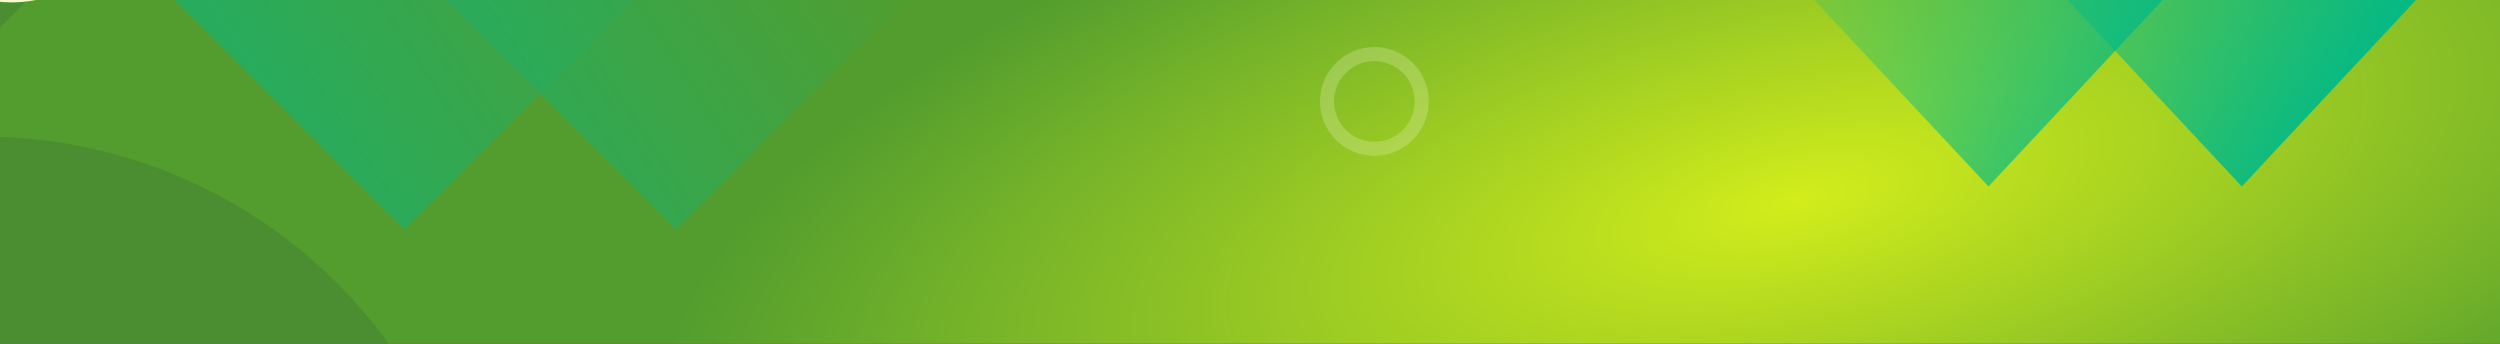 <svg xmlns="http://www.w3.org/2000/svg" xmlns:xlink="http://www.w3.org/1999/xlink" width="1600" height="220" viewBox="0 0 1600 220">
  <rect x="0" y="0" width="1600" height="220" fill="#333333" stroke="none"/>
  <defs>
    <linearGradient id="linear-gradient" x1="0.5" x2="0.5" y2="1" gradientUnits="objectBoundingBox">
      <stop offset="0" stop-color="#0f2771"/>
      <stop offset="1" stop-color="#2c6ae7"/>
    </linearGradient>
    <radialGradient id="radial-gradient" cx="0.717" cy="0.531" r="0.587" gradientTransform="matrix(0.58, -0.815, 0.512, 0.365, 0.029, 0.922)" gradientUnits="objectBoundingBox">
      <stop offset="0" stop-color="#d2ed1b"/>
      <stop offset="1" stop-color="#529d2e"/>
    </radialGradient>
    <clipPath id="clip-path">
      <path id="Recurso_1" data-name="Recurso 1" d="M0,0H1600V220H0Z" fill="url(#linear-gradient)"/>
    </clipPath>
    <clipPath id="clip-path-2">
      <path id="Rectangle_652" data-name="Rectangle 652" d="M1574.8,0H25.2C11.281,0,0,10.187,0,22.754V591.592c0,12.566,11.281,22.753,25.2,22.753H1574.8c13.916,0,25.2-10.187,25.2-22.753V22.754C1600,10.187,1588.719,0,1574.8,0Z" fill="url(#radial-gradient)"/>
    </clipPath>
    <linearGradient id="linear-gradient-2" x1="-0.192" y1="0.448" x2="0.908" y2="0.95" gradientUnits="objectBoundingBox">
      <stop offset="0" stop-color="#00b988"/>
      <stop offset="1" stop-color="#00b988" stop-opacity="0"/>
    </linearGradient>
    <linearGradient id="linear-gradient-3" x1="0.119" y1="0.4" x2="1.219" y2="0.902" xlink:href="#linear-gradient-2"/>
    <linearGradient id="linear-gradient-4" x1="-0.192" y1="0.552" x2="0.908" y2="0.05" xlink:href="#linear-gradient-2"/>
    <linearGradient id="linear-gradient-5" x1="0.119" y1="0.6" x2="1.219" y2="0.098" xlink:href="#linear-gradient-2"/>
  </defs>
  <g id="Grupo_151772" data-name="Grupo 151772" transform="translate(0 -69)">
    <g id="Grupo_49020" data-name="Grupo 49020" transform="translate(0 69)">
      <g id="Group_1153" data-name="Group 1153">
        <g id="Enmascarar_grupo_58" data-name="Enmascarar grupo 58" clip-path="url(#clip-path)">
          <g id="Grupo_151771" data-name="Grupo 151771" transform="translate(-144.333 -267)">
            <path id="Rectangle_652-2" data-name="Rectangle 652" d="M1574.8,0H25.2C11.281,0,0,10.187,0,22.754V591.592c0,12.566,11.281,22.753,25.2,22.753H1574.8c13.916,0,25.2-10.187,25.2-22.753V22.754C1600,10.187,1588.719,0,1574.8,0Z" transform="translate(144.333 70)" fill="url(#radial-gradient)"/>
            <g id="Enmascarar_grupo_56" data-name="Enmascarar grupo 56" transform="translate(144.333 70)" clip-path="url(#clip-path-2)">
              <g id="Grupo_151724" data-name="Grupo 151724" transform="translate(-330.83 -361.978)" opacity="0.53" style="mix-blend-mode: multiply;isolation: isolate">
                <rect id="Rectángulo_42659" data-name="Rectángulo 42659" width="533.085" height="347.596" transform="translate(38.996 376.948) rotate(-45)" fill="#071452" opacity="0.2" style="mix-blend-mode: overlay;isolation: isolate"/>
                <rect id="Rectángulo_42660" data-name="Rectángulo 42660" width="252.774" height="554.307" transform="matrix(0.707, -0.707, 0.707, 0.707, 371.457, 313.951)" fill="url(#linear-gradient-2)"/>
                <rect id="Rectángulo_42661" data-name="Rectángulo 42661" width="252.774" height="554.307" transform="matrix(0.707, -0.707, 0.707, 0.707, 197.901, 313.952)" fill="url(#linear-gradient-3)"/>
                <circle id="Elipse_4728" data-name="Elipse 4728" cx="320.193" cy="320.193" r="320.193" transform="translate(0 646.441)" fill="#071452" opacity="0.2" style="mix-blend-mode: overlay;isolation: isolate"/>
              </g>
              <g id="Grupo_151725" data-name="Grupo 151725" transform="translate(1086.869 -389.574)" style="mix-blend-mode: multiply;isolation: isolate">
                <path id="Trazado_212548" data-name="Trazado 212548" d="M11.449,336.146l515.526,17.559L515.526,17.559,0,0Z" transform="translate(632.852 622.735) rotate(-135)" fill="#071452" opacity="0.2" style="mix-blend-mode: overlay;isolation: isolate"/>
                <path id="Trazado_212549" data-name="Trazado 212549" d="M18.258,536.05l244.447,8.326L244.447,8.326,0,0Z" transform="matrix(-0.707, -0.707, 0.707, -0.707, 185.766, 705.915)" fill="url(#linear-gradient-4)"/>
                <path id="Trazado_212550" data-name="Trazado 212550" d="M18.258,536.05l244.448,8.326L244.448,8.326,0,0Z" transform="matrix(-0.707, -0.707, 0.707, -0.707, 347.888, 705.917)" fill="url(#linear-gradient-5)"/>
              </g>
              <g id="Grupo_151726" data-name="Grupo 151726" transform="translate(1773.676 347.065) rotate(90)" opacity="0.53" style="mix-blend-mode: multiply;isolation: isolate">
                <path id="Trazado_212551" data-name="Trazado 212551" d="M6.932,203.51l312.11,10.631-6.932-203.51L0,0Z" transform="translate(383.141 377.016) rotate(-135)" fill="#071452" opacity="0.2" style="mix-blend-mode: overlay;isolation: isolate"/>
                <path id="Trazado_212552" data-name="Trazado 212552" d="M11.054,324.535l147.993,5.041L147.993,5.041,0,0Z" transform="matrix(-0.707, -0.707, 0.707, -0.707, 112.466, 427.375)" fill="url(#linear-gradient-4)"/>
                <path id="Trazado_212553" data-name="Trazado 212553" d="M11.054,324.535l147.993,5.041L147.993,5.041,0,0Z" transform="matrix(-0.707, -0.707, 0.707, -0.707, 210.618, 427.376)" fill="url(#linear-gradient-5)"/>
              </g>
              <g id="Grupo_151740" data-name="Grupo 151740" transform="translate(-63.955 -232.728)">
                <g id="Grupo_151727" data-name="Grupo 151727" transform="translate(1538.68 574.428)">
                  <line id="Línea_168" data-name="Línea 168" x2="65.157" transform="translate(0 195.472)" fill="none" stroke="#f6fbd1" stroke-miterlimit="10" stroke-width="1.872"/>
                  <line id="Línea_169" data-name="Línea 169" x2="65.157" transform="translate(16.29 179.183)" fill="none" stroke="#f6fbd1" stroke-miterlimit="10" stroke-width="1.872"/>
                  <line id="Línea_170" data-name="Línea 170" x2="65.159" transform="translate(32.578 162.893)" fill="none" stroke="#f6fbd1" stroke-miterlimit="10" stroke-width="1.872"/>
                  <line id="Línea_171" data-name="Línea 171" x2="65.157" transform="translate(48.867 146.604)" fill="none" stroke="#f6fbd1" stroke-miterlimit="10" stroke-width="1.872"/>
                  <line id="Línea_172" data-name="Línea 172" x2="65.157" transform="translate(65.157 130.315)" fill="none" stroke="#f6fbd1" stroke-miterlimit="10" stroke-width="1.872"/>
                  <line id="Línea_173" data-name="Línea 173" x2="65.157" transform="translate(81.448 114.026)" fill="none" stroke="#f6fbd1" stroke-miterlimit="10" stroke-width="1.872"/>
                  <line id="Línea_174" data-name="Línea 174" x2="65.156" transform="translate(97.737 97.736)" fill="none" stroke="#f6fbd1" stroke-miterlimit="10" stroke-width="1.872"/>
                  <line id="Línea_175" data-name="Línea 175" x2="65.156" transform="translate(114.026 81.446)" fill="none" stroke="#f6fbd1" stroke-miterlimit="10" stroke-width="1.872"/>
                  <line id="Línea_176" data-name="Línea 176" x2="65.159" transform="translate(130.314 65.157)" fill="none" stroke="#f6fbd1" stroke-miterlimit="10" stroke-width="1.872"/>
                  <line id="Línea_177" data-name="Línea 177" x2="65.156" transform="translate(146.605 48.868)" fill="none" stroke="#f6fbd1" stroke-miterlimit="10" stroke-width="1.872"/>
                  <line id="Línea_178" data-name="Línea 178" x2="65.159" transform="translate(162.892 32.578)" fill="none" stroke="#f6fbd1" stroke-miterlimit="10" stroke-width="1.872"/>
                  <line id="Línea_179" data-name="Línea 179" x2="65.159" transform="translate(179.183 16.29)" fill="none" stroke="#f6fbd1" stroke-miterlimit="10" stroke-width="1.872"/>
                  <line id="Línea_180" data-name="Línea 180" x2="65.156" transform="translate(195.473)" fill="none" stroke="#f6fbd1" stroke-miterlimit="10" stroke-width="1.872"/>
                </g>
                <circle id="Elipse_4729" data-name="Elipse 4729" cx="71.515" cy="71.515" r="71.515" transform="translate(0 283.733)" fill="none" stroke="#f6fbd1" stroke-miterlimit="10" stroke-width="9"/>
                <circle id="Elipse_4730" data-name="Elipse 4730" cx="30.303" cy="30.303" r="30.303" transform="translate(913.248 464.339)" fill="none" stroke="#f6fbd1" stroke-miterlimit="10" stroke-width="9" opacity="0.25"/>
                <circle id="Elipse_4731" data-name="Elipse 4731" cx="18.788" cy="18.788" r="18.788" transform="translate(785.975 739.491)" fill="none" stroke="#f6fbd1" stroke-miterlimit="10" stroke-width="9"/>
                <g id="Grupo_151739" data-name="Grupo 151739" transform="translate(22.53 0)">
                  <g id="Grupo_151728" data-name="Grupo 151728" transform="translate(0)">
                    <path id="Trazado_212554" data-name="Trazado 212554" d="M121.1-134.677a2.682,2.682,0,0,0,3.793,0,2.681,2.681,0,0,0,0-3.794,2.684,2.684,0,0,0-3.793,0A2.683,2.683,0,0,0,121.1-134.677Z" transform="translate(25.088 139.255)" fill="#f6fbd1"/>
                    <path id="Trazado_212555" data-name="Trazado 212555" d="M109.1-122.682a2.683,2.683,0,0,0,3.794,0,2.682,2.682,0,0,0,0-3.793,2.683,2.683,0,0,0-3.794,0A2.684,2.684,0,0,0,109.1-122.682Z" transform="translate(22.543 141.8)" fill="#f6fbd1"/>
                    <path id="Trazado_212556" data-name="Trazado 212556" d="M97.105-110.686a2.682,2.682,0,0,0,3.794,0,2.684,2.684,0,0,0,0-3.793,2.682,2.682,0,0,0-3.793,0A2.683,2.683,0,0,0,97.105-110.686Z" transform="translate(19.999 144.344)" fill="#f6fbd1"/>
                    <path id="Trazado_212557" data-name="Trazado 212557" d="M85.11-98.691a2.68,2.68,0,0,0,3.793,0,2.682,2.682,0,0,0,0-3.794,2.683,2.683,0,0,0-3.793,0A2.683,2.683,0,0,0,85.11-98.691Z" transform="translate(17.454 146.889)" fill="#f6fbd1"/>
                    <path id="Trazado_212558" data-name="Trazado 212558" d="M73.115-86.7a2.682,2.682,0,0,0,3.794,0,2.686,2.686,0,0,0,0-3.794,2.683,2.683,0,0,0-3.794,0A2.683,2.683,0,0,0,73.115-86.7Z" transform="translate(14.91 149.433)" fill="#f6fbd1"/>
                    <path id="Trazado_212559" data-name="Trazado 212559" d="M61.121-74.7a2.68,2.68,0,0,0,3.793,0,2.682,2.682,0,0,0,0-3.792,2.68,2.68,0,0,0-3.793,0A2.678,2.678,0,0,0,61.121-74.7Z" transform="translate(12.365 151.978)" fill="#f6fbd1"/>
                    <path id="Trazado_212560" data-name="Trazado 212560" d="M49.124-62.7a2.683,2.683,0,0,0,3.793,0,2.682,2.682,0,0,0,0-3.793,2.681,2.681,0,0,0-3.793,0A2.681,2.681,0,0,0,49.124-62.7Z" transform="translate(9.821 154.522)" fill="#f6fbd1"/>
                    <path id="Trazado_212561" data-name="Trazado 212561" d="M37.13-50.709a2.685,2.685,0,0,0,3.794,0,2.686,2.686,0,0,0,0-3.794,2.683,2.683,0,0,0-3.794,0A2.681,2.681,0,0,0,37.13-50.709Z" transform="translate(7.276 157.066)" fill="#f6fbd1"/>
                    <path id="Trazado_212562" data-name="Trazado 212562" d="M25.133-38.713a2.687,2.687,0,0,0,3.794,0,2.685,2.685,0,0,0,0-3.8,2.685,2.685,0,0,0-3.794,0A2.683,2.683,0,0,0,25.133-38.713Z" transform="translate(4.732 159.611)" fill="#f6fbd1"/>
                    <path id="Trazado_212563" data-name="Trazado 212563" d="M13.138-26.718a2.685,2.685,0,0,0,3.794,0,2.682,2.682,0,0,0,0-3.793,2.684,2.684,0,0,0-3.792,0A2.685,2.685,0,0,0,13.138-26.718Z" transform="translate(2.188 162.156)" fill="#f6fbd1"/>
                    <path id="Trazado_212564" data-name="Trazado 212564" d="M1.142-14.723a2.686,2.686,0,0,0,3.794,0,2.685,2.685,0,0,0,0-3.794,2.685,2.685,0,0,0-3.794,0A2.683,2.683,0,0,0,1.142-14.723Z" transform="translate(-0.357 164.7)" fill="#f6fbd1"/>
                  </g>
                  <g id="Grupo_151729" data-name="Grupo 151729" transform="translate(14.541 14.54)">
                    <path id="Trazado_212565" data-name="Trazado 212565" d="M133.094-122.681a2.683,2.683,0,0,0,3.792,0,2.682,2.682,0,0,0,0-3.794,2.682,2.682,0,0,0-3.792,0A2.68,2.68,0,0,0,133.094-122.681Z" transform="translate(13.092 127.26)" fill="#f6fbd1"/>
                    <path id="Trazado_212566" data-name="Trazado 212566" d="M121.1-110.686a2.683,2.683,0,0,0,3.794,0,2.682,2.682,0,0,0,0-3.794,2.685,2.685,0,0,0-3.794,0A2.685,2.685,0,0,0,121.1-110.686Z" transform="translate(10.547 129.804)" fill="#f6fbd1"/>
                    <path id="Trazado_212567" data-name="Trazado 212567" d="M109.1-98.689a2.684,2.684,0,0,0,3.8,0,2.685,2.685,0,0,0,0-3.794,2.683,2.683,0,0,0-3.793,0A2.686,2.686,0,0,0,109.1-98.689Z" transform="translate(8.003 132.348)" fill="#f6fbd1"/>
                    <path id="Trazado_212568" data-name="Trazado 212568" d="M97.107-86.695a2.681,2.681,0,0,0,3.793,0,2.683,2.683,0,0,0,0-3.794,2.682,2.682,0,0,0-3.793,0A2.682,2.682,0,0,0,97.107-86.695Z" transform="translate(5.458 134.893)" fill="#f6fbd1"/>
                    <path id="Trazado_212569" data-name="Trazado 212569" d="M85.111-74.7a2.681,2.681,0,0,0,3.794,0,2.683,2.683,0,0,0,0-3.792,2.681,2.681,0,0,0-3.794,0A2.681,2.681,0,0,0,85.111-74.7Z" transform="translate(2.914 137.437)" fill="#f6fbd1"/>
                    <path id="Trazado_212570" data-name="Trazado 212570" d="M73.115-62.7a2.685,2.685,0,0,0,3.794,0,2.683,2.683,0,0,0,0-3.793,2.681,2.681,0,0,0-3.794,0A2.682,2.682,0,0,0,73.115-62.7Z" transform="translate(0.369 139.982)" fill="#f6fbd1"/>
                    <path id="Trazado_212571" data-name="Trazado 212571" d="M61.12-50.709a2.684,2.684,0,0,0,3.793,0,2.685,2.685,0,0,0,0-3.794,2.682,2.682,0,0,0-3.793,0A2.682,2.682,0,0,0,61.12-50.709Z" transform="translate(-2.175 142.527)" fill="#f6fbd1"/>
                    <path id="Trazado_212572" data-name="Trazado 212572" d="M49.126-38.713a2.686,2.686,0,0,0,3.794,0,2.686,2.686,0,0,0,0-3.794,2.683,2.683,0,0,0-3.794,0A2.681,2.681,0,0,0,49.126-38.713Z" transform="translate(-4.72 145.071)" fill="#f6fbd1"/>
                    <path id="Trazado_212573" data-name="Trazado 212573" d="M37.13-26.718a2.686,2.686,0,0,0,3.794,0,2.685,2.685,0,0,0,0-3.794,2.683,2.683,0,0,0-3.794,0A2.681,2.681,0,0,0,37.13-26.718Z" transform="translate(-7.264 147.615)" fill="#f6fbd1"/>
                    <path id="Trazado_212574" data-name="Trazado 212574" d="M25.135-14.723a2.685,2.685,0,0,0,3.794,0,2.684,2.684,0,0,0,0-3.793,2.683,2.683,0,0,0-3.793,0A2.681,2.681,0,0,0,25.135-14.723Z" transform="translate(-9.809 150.16)" fill="#f6fbd1"/>
                    <path id="Trazado_212575" data-name="Trazado 212575" d="M13.138-2.727a2.686,2.686,0,0,0,3.794,0,2.685,2.685,0,0,0,0-3.794,2.683,2.683,0,0,0-3.794,0A2.683,2.683,0,0,0,13.138-2.727Z" transform="translate(-12.353 152.704)" fill="#f6fbd1"/>
                  </g>
                  <g id="Grupo_151730" data-name="Grupo 151730" transform="translate(29.08 29.08)">
                    <path id="Trazado_212576" data-name="Trazado 212576" d="M145.087-110.687a2.682,2.682,0,0,0,3.794,0,2.683,2.683,0,0,0,0-3.794,2.685,2.685,0,0,0-3.794,0A2.682,2.682,0,0,0,145.087-110.687Z" transform="translate(1.097 115.265)" fill="#f6fbd1"/>
                    <path id="Trazado_212577" data-name="Trazado 212577" d="M133.093-98.692a2.679,2.679,0,0,0,3.793,0,2.681,2.681,0,0,0,0-3.794,2.683,2.683,0,0,0-3.793,0A2.681,2.681,0,0,0,133.093-98.692Z" transform="translate(-1.448 117.809)" fill="#f6fbd1"/>
                    <path id="Trazado_212578" data-name="Trazado 212578" d="M121.1-86.7a2.682,2.682,0,0,0,3.8,0,2.68,2.68,0,0,0,0-3.794,2.683,2.683,0,0,0-3.793,0A2.685,2.685,0,0,0,121.1-86.7Z" transform="translate(-3.992 120.353)" fill="#f6fbd1"/>
                    <path id="Trazado_212579" data-name="Trazado 212579" d="M109.1-74.7a2.68,2.68,0,0,0,3.794,0,2.68,2.68,0,0,0,0-3.793,2.681,2.681,0,0,0-3.793,0A2.683,2.683,0,0,0,109.1-74.7Z" transform="translate(-6.537 122.898)" fill="#f6fbd1"/>
                    <path id="Trazado_212580" data-name="Trazado 212580" d="M97.106-62.7a2.682,2.682,0,0,0,3.794,0,2.682,2.682,0,0,0,0-3.794,2.684,2.684,0,0,0-3.793,0A2.683,2.683,0,0,0,97.106-62.7Z" transform="translate(-9.081 125.442)" fill="#f6fbd1"/>
                    <path id="Trazado_212581" data-name="Trazado 212581" d="M85.11-50.709a2.683,2.683,0,0,0,3.794,0,2.682,2.682,0,0,0,0-3.794,2.683,2.683,0,0,0-3.793,0A2.685,2.685,0,0,0,85.11-50.709Z" transform="translate(-11.626 127.987)" fill="#f6fbd1"/>
                    <path id="Trazado_212582" data-name="Trazado 212582" d="M73.114-38.714a2.685,2.685,0,0,0,3.794,0,2.682,2.682,0,0,0,0-3.794,2.683,2.683,0,0,0-3.793,0A2.684,2.684,0,0,0,73.114-38.714Z" transform="translate(-14.17 130.532)" fill="#f6fbd1"/>
                    <path id="Trazado_212583" data-name="Trazado 212583" d="M61.12-26.719a2.682,2.682,0,0,0,3.793,0,2.685,2.685,0,0,0,0-3.8,2.685,2.685,0,0,0-3.793,0A2.683,2.683,0,0,0,61.12-26.719Z" transform="translate(-16.714 133.076)" fill="#f6fbd1"/>
                    <path id="Trazado_212584" data-name="Trazado 212584" d="M49.124-14.723a2.685,2.685,0,0,0,3.794,0,2.685,2.685,0,0,0,0-3.8,2.686,2.686,0,0,0-3.794,0A2.683,2.683,0,0,0,49.124-14.723Z" transform="translate(-19.259 135.62)" fill="#f6fbd1"/>
                    <path id="Trazado_212585" data-name="Trazado 212585" d="M37.128-2.728a2.685,2.685,0,0,0,3.8,0,2.685,2.685,0,0,0,0-3.794,2.684,2.684,0,0,0-3.793,0A2.682,2.682,0,0,0,37.128-2.728Z" transform="translate(-21.804 138.165)" fill="#f6fbd1"/>
                    <path id="Trazado_212586" data-name="Trazado 212586" d="M25.133,9.267a2.682,2.682,0,1,0,0-3.793A2.68,2.68,0,0,0,25.133,9.267Z" transform="translate(-24.348 140.709)" fill="#f6fbd1"/>
                  </g>
                  <g id="Grupo_151731" data-name="Grupo 151731" transform="translate(43.62 43.619)">
                    <path id="Trazado_212587" data-name="Trazado 212587" d="M157.084-98.691a2.681,2.681,0,0,0,3.794,0,2.686,2.686,0,0,0,0-3.794,2.685,2.685,0,0,0-3.794,0A2.681,2.681,0,0,0,157.084-98.691Z" transform="translate(-10.898 103.27)" fill="#f6fbd1"/>
                    <path id="Trazado_212588" data-name="Trazado 212588" d="M145.089-86.7a2.68,2.68,0,0,0,3.793,0,2.682,2.682,0,0,0,0-3.793,2.681,2.681,0,0,0-3.793,0A2.68,2.68,0,0,0,145.089-86.7Z" transform="translate(-13.443 105.814)" fill="#f6fbd1"/>
                    <path id="Trazado_212589" data-name="Trazado 212589" d="M133.093-74.7a2.68,2.68,0,0,0,3.793,0,2.678,2.678,0,0,0,0-3.792,2.678,2.678,0,0,0-3.792,0A2.68,2.68,0,0,0,133.093-74.7Z" transform="translate(-15.987 108.359)" fill="#f6fbd1"/>
                    <path id="Trazado_212590" data-name="Trazado 212590" d="M121.1-62.7a2.682,2.682,0,0,0,3.793,0,2.679,2.679,0,0,0,0-3.793,2.68,2.68,0,0,0-3.793,0A2.681,2.681,0,0,0,121.1-62.7Z" transform="translate(-18.532 110.903)" fill="#f6fbd1"/>
                    <path id="Trazado_212591" data-name="Trazado 212591" d="M109.1-50.709a2.683,2.683,0,0,0,3.793,0,2.683,2.683,0,0,0,0-3.794,2.682,2.682,0,0,0-3.793,0A2.681,2.681,0,0,0,109.1-50.709Z" transform="translate(-21.076 113.448)" fill="#f6fbd1"/>
                    <path id="Trazado_212592" data-name="Trazado 212592" d="M97.107-38.713a2.684,2.684,0,0,0,3.793,0,2.683,2.683,0,0,0,0-3.794,2.682,2.682,0,0,0-3.793,0A2.682,2.682,0,0,0,97.107-38.713Z" transform="translate(-23.621 115.992)" fill="#f6fbd1"/>
                    <path id="Trazado_212593" data-name="Trazado 212593" d="M85.11-26.718a2.684,2.684,0,0,0,3.793,0,2.681,2.681,0,0,0,0-3.793,2.682,2.682,0,0,0-3.793,0A2.683,2.683,0,0,0,85.11-26.718Z" transform="translate(-26.165 118.537)" fill="#f6fbd1"/>
                    <path id="Trazado_212594" data-name="Trazado 212594" d="M73.115-14.723a2.685,2.685,0,0,0,3.794,0,2.686,2.686,0,0,0,0-3.794,2.685,2.685,0,0,0-3.794,0A2.683,2.683,0,0,0,73.115-14.723Z" transform="translate(-28.71 121.081)" fill="#f6fbd1"/>
                    <path id="Trazado_212595" data-name="Trazado 212595" d="M61.12-2.727a2.684,2.684,0,0,0,3.793,0,2.685,2.685,0,0,0,0-3.8,2.682,2.682,0,0,0-3.793,0A2.683,2.683,0,0,0,61.12-2.727Z" transform="translate(-31.254 123.625)" fill="#f6fbd1"/>
                    <path id="Trazado_212596" data-name="Trazado 212596" d="M49.124,9.268a2.683,2.683,0,1,0,0-3.794A2.682,2.682,0,0,0,49.124,9.268Z" transform="translate(-33.799 126.17)" fill="#f6fbd1"/>
                    <path id="Trazado_212597" data-name="Trazado 212597" d="M37.13,21.263a2.682,2.682,0,1,0,0-3.793A2.681,2.681,0,0,0,37.13,21.263Z" transform="translate(-36.343 128.714)" fill="#f6fbd1"/>
                  </g>
                  <g id="Grupo_151732" data-name="Grupo 151732" transform="translate(58.16 58.159)">
                    <path id="Trazado_212598" data-name="Trazado 212598" d="M169.078-86.7a2.681,2.681,0,0,0,3.794,0,2.684,2.684,0,0,0,0-3.793,2.683,2.683,0,0,0-3.794,0A2.682,2.682,0,0,0,169.078-86.7Z" transform="translate(-22.894 91.274)" fill="#f6fbd1"/>
                    <path id="Trazado_212599" data-name="Trazado 212599" d="M157.084-74.7a2.681,2.681,0,0,0,3.794,0,2.683,2.683,0,0,0,0-3.792,2.681,2.681,0,0,0-3.794,0A2.678,2.678,0,0,0,157.084-74.7Z" transform="translate(-25.439 93.818)" fill="#f6fbd1"/>
                    <path id="Trazado_212600" data-name="Trazado 212600" d="M145.087-62.7a2.683,2.683,0,0,0,3.794,0,2.682,2.682,0,0,0,0-3.793,2.682,2.682,0,0,0-3.793,0A2.682,2.682,0,0,0,145.087-62.7Z" transform="translate(-27.983 96.363)" fill="#f6fbd1"/>
                    <path id="Trazado_212601" data-name="Trazado 212601" d="M133.093-50.709a2.682,2.682,0,0,0,3.793,0,2.681,2.681,0,0,0,0-3.793,2.681,2.681,0,0,0-3.793,0A2.68,2.68,0,0,0,133.093-50.709Z" transform="translate(-30.528 98.908)" fill="#f6fbd1"/>
                    <path id="Trazado_212602" data-name="Trazado 212602" d="M121.1-38.714a2.685,2.685,0,0,0,3.794,0,2.681,2.681,0,0,0,0-3.794,2.686,2.686,0,0,0-3.794,0A2.685,2.685,0,0,0,121.1-38.714Z" transform="translate(-33.072 101.452)" fill="#f6fbd1"/>
                    <path id="Trazado_212603" data-name="Trazado 212603" d="M109.1-26.718a2.686,2.686,0,0,0,3.794,0,2.682,2.682,0,0,0,0-3.794,2.685,2.685,0,0,0-3.794,0A2.686,2.686,0,0,0,109.1-26.718Z" transform="translate(-35.617 103.996)" fill="#f6fbd1"/>
                    <path id="Trazado_212604" data-name="Trazado 212604" d="M97.106-14.723a2.684,2.684,0,0,0,3.793,0,2.684,2.684,0,0,0,0-3.793,2.683,2.683,0,0,0-3.794,0A2.683,2.683,0,0,0,97.106-14.723Z" transform="translate(-38.161 106.541)" fill="#f6fbd1"/>
                    <path id="Trazado_212605" data-name="Trazado 212605" d="M85.11-2.728a2.683,2.683,0,0,0,3.794,0,2.683,2.683,0,0,0,0-3.794,2.686,2.686,0,0,0-3.794,0A2.685,2.685,0,0,0,85.11-2.728Z" transform="translate(-40.706 109.085)" fill="#f6fbd1"/>
                    <path id="Trazado_212606" data-name="Trazado 212606" d="M73.114,9.268a2.683,2.683,0,1,0,0-3.794A2.682,2.682,0,0,0,73.114,9.268Z" transform="translate(-43.25 111.63)" fill="#f6fbd1"/>
                    <path id="Trazado_212607" data-name="Trazado 212607" d="M61.121,21.263a2.682,2.682,0,1,0,0-3.793A2.679,2.679,0,0,0,61.121,21.263Z" transform="translate(-45.795 114.174)" fill="#f6fbd1"/>
                    <path id="Trazado_212608" data-name="Trazado 212608" d="M49.124,33.259a2.683,2.683,0,1,0,0-3.794A2.683,2.683,0,0,0,49.124,33.259Z" transform="translate(-48.339 116.719)" fill="#f6fbd1"/>
                  </g>
                  <g id="Grupo_151733" data-name="Grupo 151733" transform="translate(72.7 72.699)">
                    <circle id="Elipse_4732" data-name="Elipse 4732" cx="2.682" cy="2.682" r="2.682" transform="translate(145.399)" fill="#f6fbd1"/>
                    <path id="Trazado_212609" data-name="Trazado 212609" d="M169.078-62.7a2.683,2.683,0,0,0,3.794,0,2.684,2.684,0,0,0,0-3.793,2.683,2.683,0,0,0-3.794,0A2.682,2.682,0,0,0,169.078-62.7Z" transform="translate(-37.434 81.823)" fill="#f6fbd1"/>
                    <path id="Trazado_212610" data-name="Trazado 212610" d="M157.082-50.709a2.686,2.686,0,0,0,3.8,0,2.686,2.686,0,0,0,0-3.794,2.683,2.683,0,0,0-3.794,0A2.682,2.682,0,0,0,157.082-50.709Z" transform="translate(-39.979 84.368)" fill="#f6fbd1"/>
                    <path id="Trazado_212611" data-name="Trazado 212611" d="M145.087-38.713a2.686,2.686,0,0,0,3.794,0,2.685,2.685,0,0,0,0-3.794,2.683,2.683,0,0,0-3.794,0A2.683,2.683,0,0,0,145.087-38.713Z" transform="translate(-42.523 86.912)" fill="#f6fbd1"/>
                    <path id="Trazado_212612" data-name="Trazado 212612" d="M133.094-26.719a2.681,2.681,0,0,0,3.792,0,2.681,2.681,0,0,0,0-3.794,2.683,2.683,0,0,0-3.792,0A2.68,2.68,0,0,0,133.094-26.719Z" transform="translate(-45.067 89.457)" fill="#f6fbd1"/>
                    <path id="Trazado_212613" data-name="Trazado 212613" d="M121.1-14.723a2.684,2.684,0,0,0,3.793,0,2.68,2.68,0,0,0,0-3.794,2.683,2.683,0,0,0-3.793,0A2.683,2.683,0,0,0,121.1-14.723Z" transform="translate(-47.612 92.001)" fill="#f6fbd1"/>
                    <path id="Trazado_212614" data-name="Trazado 212614" d="M109.1-2.728a2.683,2.683,0,0,0,3.793,0,2.682,2.682,0,0,0,0-3.794,2.682,2.682,0,0,0-3.793,0A2.684,2.684,0,0,0,109.1-2.728Z" transform="translate(-50.156 94.546)" fill="#f6fbd1"/>
                    <path id="Trazado_212615" data-name="Trazado 212615" d="M97.107,9.267a2.682,2.682,0,1,0,0-3.793A2.679,2.679,0,0,0,97.107,9.267Z" transform="translate(-52.701 97.09)" fill="#f6fbd1"/>
                    <path id="Trazado_212616" data-name="Trazado 212616" d="M85.11,21.263a2.682,2.682,0,1,0,0-3.793A2.681,2.681,0,0,0,85.11,21.263Z" transform="translate(-55.245 99.635)" fill="#f6fbd1"/>
                    <path id="Trazado_212617" data-name="Trazado 212617" d="M73.114,33.259a2.683,2.683,0,1,0,0-3.794A2.684,2.684,0,0,0,73.114,33.259Z" transform="translate(-57.79 102.179)" fill="#f6fbd1"/>
                    <path id="Trazado_212618" data-name="Trazado 212618" d="M61.121,45.254a2.682,2.682,0,1,0,0-3.793A2.682,2.682,0,0,0,61.121,45.254Z" transform="translate(-60.334 104.723)" fill="#f6fbd1"/>
                  </g>
                  <g id="Grupo_151734" data-name="Grupo 151734" transform="translate(87.24 87.24)">
                    <path id="Trazado_212619" data-name="Trazado 212619" d="M193.069-62.7a2.683,2.683,0,0,0,3.794,0,2.684,2.684,0,0,0,0-3.793,2.682,2.682,0,0,0-3.794,0A2.683,2.683,0,0,0,193.069-62.7Z" transform="translate(-46.885 67.282)" fill="#f6fbd1"/>
                    <path id="Trazado_212620" data-name="Trazado 212620" d="M181.074-50.709a2.683,2.683,0,0,0,3.794,0,2.684,2.684,0,0,0,0-3.793,2.682,2.682,0,0,0-3.794,0A2.682,2.682,0,0,0,181.074-50.709Z" transform="translate(-49.43 69.827)" fill="#f6fbd1"/>
                    <path id="Trazado_212621" data-name="Trazado 212621" d="M169.078-38.713a2.685,2.685,0,0,0,3.794,0,2.683,2.683,0,0,0,0-3.794,2.682,2.682,0,0,0-3.793,0A2.683,2.683,0,0,0,169.078-38.713Z" transform="translate(-51.974 72.371)" fill="#f6fbd1"/>
                    <path id="Trazado_212622" data-name="Trazado 212622" d="M157.084-26.718a2.683,2.683,0,0,0,3.794,0,2.683,2.683,0,0,0,0-3.793,2.683,2.683,0,0,0-3.794,0A2.68,2.68,0,0,0,157.084-26.718Z" transform="translate(-54.519 74.916)" fill="#f6fbd1"/>
                    <path id="Trazado_212623" data-name="Trazado 212623" d="M145.09-14.723a2.683,2.683,0,0,0,3.793,0,2.683,2.683,0,0,0,0-3.794,2.683,2.683,0,0,0-3.793,0A2.679,2.679,0,0,0,145.09-14.723Z" transform="translate(-57.063 77.46)" fill="#f6fbd1"/>
                    <circle id="Elipse_4733" data-name="Elipse 4733" cx="2.682" cy="2.682" r="2.682" transform="translate(72.7 72.699)" fill="#f6fbd1"/>
                    <path id="Trazado_212624" data-name="Trazado 212624" d="M121.1,9.268a2.682,2.682,0,1,0,0-3.793A2.681,2.681,0,0,0,121.1,9.268Z" transform="translate(-62.152 82.549)" fill="#f6fbd1"/>
                    <path id="Trazado_212625" data-name="Trazado 212625" d="M109.1,21.263a2.682,2.682,0,1,0,0-3.793A2.68,2.68,0,0,0,109.1,21.263Z" transform="translate(-64.697 85.094)" fill="#f6fbd1"/>
                    <path id="Trazado_212626" data-name="Trazado 212626" d="M97.106,33.259a2.683,2.683,0,1,0,0-3.793A2.682,2.682,0,0,0,97.106,33.259Z" transform="translate(-67.241 87.638)" fill="#f6fbd1"/>
                    <path id="Trazado_212627" data-name="Trazado 212627" d="M85.11,45.255a2.683,2.683,0,1,0,0-3.794A2.684,2.684,0,0,0,85.11,45.255Z" transform="translate(-69.786 90.183)" fill="#f6fbd1"/>
                    <circle id="Elipse_4734" data-name="Elipse 4734" cx="2.682" cy="2.682" r="2.682" transform="translate(0 145.399)" fill="#f6fbd1"/>
                  </g>
                  <g id="Grupo_151735" data-name="Grupo 151735" transform="translate(101.78 101.779)">
                    <path id="Trazado_212628" data-name="Trazado 212628" d="M205.064-50.709a2.683,2.683,0,0,0,3.793,0,2.683,2.683,0,0,0,0-3.793,2.682,2.682,0,0,0-3.794,0A2.683,2.683,0,0,0,205.064-50.709Z" transform="translate(-58.881 55.287)" fill="#f6fbd1"/>
                    <path id="Trazado_212629" data-name="Trazado 212629" d="M193.069-38.713a2.684,2.684,0,0,0,3.793,0,2.683,2.683,0,0,0,0-3.793,2.683,2.683,0,0,0-3.794,0A2.685,2.685,0,0,0,193.069-38.713Z" transform="translate(-61.425 57.832)" fill="#f6fbd1"/>
                    <path id="Trazado_212630" data-name="Trazado 212630" d="M181.073-26.718a2.683,2.683,0,0,0,3.794,0,2.684,2.684,0,0,0,0-3.793,2.685,2.685,0,0,0-3.794,0A2.683,2.683,0,0,0,181.073-26.718Z" transform="translate(-63.97 60.376)" fill="#f6fbd1"/>
                    <path id="Trazado_212631" data-name="Trazado 212631" d="M169.078-14.723a2.683,2.683,0,0,0,3.793,0,2.683,2.683,0,0,0,0-3.793,2.683,2.683,0,0,0-3.794,0A2.682,2.682,0,0,0,169.078-14.723Z" transform="translate(-66.514 62.921)" fill="#f6fbd1"/>
                    <path id="Trazado_212632" data-name="Trazado 212632" d="M157.085-2.728a2.681,2.681,0,0,0,3.793,0,2.683,2.683,0,0,0,0-3.793,2.683,2.683,0,0,0-3.793,0A2.679,2.679,0,0,0,157.085-2.728Z" transform="translate(-69.059 65.465)" fill="#f6fbd1"/>
                    <path id="Trazado_212633" data-name="Trazado 212633" d="M145.089,9.268a2.682,2.682,0,1,0,0-3.794A2.68,2.68,0,0,0,145.089,9.268Z" transform="translate(-71.603 68.01)" fill="#f6fbd1"/>
                    <path id="Trazado_212634" data-name="Trazado 212634" d="M133.094,21.263a2.681,2.681,0,1,0,0-3.793A2.678,2.678,0,0,0,133.094,21.263Z" transform="translate(-74.148 70.554)" fill="#f6fbd1"/>
                    <path id="Trazado_212635" data-name="Trazado 212635" d="M121.1,33.259a2.683,2.683,0,1,0,0-3.794A2.681,2.681,0,0,0,121.1,33.259Z" transform="translate(-76.692 73.099)" fill="#f6fbd1"/>
                    <path id="Trazado_212636" data-name="Trazado 212636" d="M109.1,45.256a2.683,2.683,0,1,0,0-3.794A2.683,2.683,0,0,0,109.1,45.256Z" transform="translate(-79.236 75.643)" fill="#f6fbd1"/>
                    <path id="Trazado_212637" data-name="Trazado 212637" d="M97.107,57.25a2.682,2.682,0,1,0,0-3.794A2.682,2.682,0,0,0,97.107,57.25Z" transform="translate(-81.781 78.188)" fill="#f6fbd1"/>
                    <path id="Trazado_212638" data-name="Trazado 212638" d="M85.11,69.245a2.682,2.682,0,1,0,0-3.793A2.683,2.683,0,0,0,85.11,69.245Z" transform="translate(-84.325 80.732)" fill="#f6fbd1"/>
                  </g>
                  <g id="Grupo_151736" data-name="Grupo 151736" transform="translate(116.32 116.319)">
                    <path id="Trazado_212639" data-name="Trazado 212639" d="M217.059-38.713a2.686,2.686,0,0,0,3.794,0,2.683,2.683,0,0,0,0-3.794,2.683,2.683,0,0,0-3.794,0A2.685,2.685,0,0,0,217.059-38.713Z" transform="translate(-70.876 43.292)" fill="#f6fbd1"/>
                    <path id="Trazado_212640" data-name="Trazado 212640" d="M205.064-26.718a2.686,2.686,0,0,0,3.794,0,2.686,2.686,0,0,0,0-3.794,2.685,2.685,0,0,0-3.794,0A2.685,2.685,0,0,0,205.064-26.718Z" transform="translate(-73.42 45.836)" fill="#f6fbd1"/>
                    <path id="Trazado_212641" data-name="Trazado 212641" d="M193.068-14.723a2.686,2.686,0,0,0,3.8,0,2.686,2.686,0,0,0,0-3.794,2.685,2.685,0,0,0-3.794,0A2.685,2.685,0,0,0,193.068-14.723Z" transform="translate(-75.965 48.381)" fill="#f6fbd1"/>
                    <path id="Trazado_212642" data-name="Trazado 212642" d="M181.073-2.727a2.686,2.686,0,0,0,3.794,0,2.685,2.685,0,0,0,0-3.794,2.683,2.683,0,0,0-3.794,0A2.685,2.685,0,0,0,181.073-2.727Z" transform="translate(-78.509 50.925)" fill="#f6fbd1"/>
                    <path id="Trazado_212643" data-name="Trazado 212643" d="M169.08,9.267a2.682,2.682,0,1,0,0-3.793A2.679,2.679,0,0,0,169.08,9.267Z" transform="translate(-81.054 53.47)" fill="#f6fbd1"/>
                    <path id="Trazado_212644" data-name="Trazado 212644" d="M157.084,21.263a2.682,2.682,0,1,0,0-3.793A2.681,2.681,0,0,0,157.084,21.263Z" transform="translate(-83.598 56.014)" fill="#f6fbd1"/>
                    <path id="Trazado_212645" data-name="Trazado 212645" d="M145.089,33.259a2.682,2.682,0,1,0,0-3.793A2.682,2.682,0,0,0,145.089,33.259Z" transform="translate(-86.143 58.559)" fill="#f6fbd1"/>
                    <circle id="Elipse_4735" data-name="Elipse 4735" cx="2.682" cy="2.682" r="2.682" transform="translate(43.621 101.779)" fill="#f6fbd1"/>
                    <path id="Trazado_212646" data-name="Trazado 212646" d="M121.1,57.25a2.683,2.683,0,1,0,0-3.793A2.683,2.683,0,0,0,121.1,57.25Z" transform="translate(-91.232 63.648)" fill="#f6fbd1"/>
                    <path id="Trazado_212647" data-name="Trazado 212647" d="M109.1,69.245a2.682,2.682,0,1,0,0-3.794A2.685,2.685,0,0,0,109.1,69.245Z" transform="translate(-93.776 66.192)" fill="#f6fbd1"/>
                    <path id="Trazado_212648" data-name="Trazado 212648" d="M97.107,81.24a2.682,2.682,0,1,0,0-3.793A2.682,2.682,0,0,0,97.107,81.24Z" transform="translate(-96.321 68.737)" fill="#f6fbd1"/>
                  </g>
                  <g id="Grupo_151737" data-name="Grupo 151737" transform="translate(130.859 130.859)">
                    <circle id="Elipse_4736" data-name="Elipse 4736" cx="2.682" cy="2.682" r="2.682" transform="translate(145.399 0)" fill="#f6fbd1"/>
                    <path id="Trazado_212649" data-name="Trazado 212649" d="M217.059-14.723a2.686,2.686,0,0,0,3.794,0,2.683,2.683,0,0,0,0-3.794,2.686,2.686,0,0,0-3.794,0A2.686,2.686,0,0,0,217.059-14.723Z" transform="translate(-85.415 33.841)" fill="#f6fbd1"/>
                    <path id="Trazado_212650" data-name="Trazado 212650" d="M205.064-2.727a2.685,2.685,0,0,0,3.794,0,2.686,2.686,0,0,0,0-3.794,2.686,2.686,0,0,0-3.794,0A2.686,2.686,0,0,0,205.064-2.727Z" transform="translate(-87.96 36.386)" fill="#f6fbd1"/>
                    <path id="Trazado_212651" data-name="Trazado 212651" d="M193.068,9.268a2.683,2.683,0,1,0,0-3.794A2.681,2.681,0,0,0,193.068,9.268Z" transform="translate(-90.504 38.93)" fill="#f6fbd1"/>
                    <path id="Trazado_212652" data-name="Trazado 212652" d="M181.074,21.262a2.682,2.682,0,1,0,0-3.792A2.68,2.68,0,0,0,181.074,21.262Z" transform="translate(-93.049 41.475)" fill="#f6fbd1"/>
                    <path id="Trazado_212653" data-name="Trazado 212653" d="M169.078,33.259a2.683,2.683,0,1,0,0-3.794A2.683,2.683,0,0,0,169.078,33.259Z" transform="translate(-95.593 44.019)" fill="#f6fbd1"/>
                    <path id="Trazado_212654" data-name="Trazado 212654" d="M157.084,45.254a2.682,2.682,0,1,0,0-3.793A2.683,2.683,0,0,0,157.084,45.254Z" transform="translate(-98.138 46.564)" fill="#f6fbd1"/>
                    <path id="Trazado_212655" data-name="Trazado 212655" d="M145.089,57.25a2.682,2.682,0,1,0,0-3.794A2.683,2.683,0,0,0,145.089,57.25Z" transform="translate(-100.682 49.108)" fill="#f6fbd1"/>
                    <path id="Trazado_212656" data-name="Trazado 212656" d="M133.093,69.245a2.682,2.682,0,1,0,0-3.793A2.683,2.683,0,0,0,133.093,69.245Z" transform="translate(-103.227 51.653)" fill="#f6fbd1"/>
                    <path id="Trazado_212657" data-name="Trazado 212657" d="M121.1,81.24a2.682,2.682,0,1,0,0-3.794A2.683,2.683,0,0,0,121.1,81.24Z" transform="translate(-105.771 54.197)" fill="#f6fbd1"/>
                    <path id="Trazado_212658" data-name="Trazado 212658" d="M109.1,93.236a2.683,2.683,0,1,0,0-3.794A2.686,2.686,0,0,0,109.1,93.236Z" transform="translate(-108.316 56.742)" fill="#f6fbd1"/>
                  </g>
                  <g id="Grupo_151738" data-name="Grupo 151738" transform="translate(145.399 145.399)">
                    <path id="Trazado_212659" data-name="Trazado 212659" d="M241.052-14.723a2.683,2.683,0,0,0,3.792,0,2.681,2.681,0,0,0,0-3.794,2.682,2.682,0,0,0-3.792,0A2.681,2.681,0,0,0,241.052-14.723Z" transform="translate(-94.867 19.301)" fill="#f6fbd1"/>
                    <path id="Trazado_212660" data-name="Trazado 212660" d="M229.055-2.728a2.682,2.682,0,0,0,3.793,0,2.681,2.681,0,0,0,0-3.794,2.683,2.683,0,0,0-3.793,0A2.683,2.683,0,0,0,229.055-2.728Z" transform="translate(-97.411 21.846)" fill="#f6fbd1"/>
                    <path id="Trazado_212661" data-name="Trazado 212661" d="M217.059,9.268a2.683,2.683,0,1,0,0-3.794A2.681,2.681,0,0,0,217.059,9.268Z" transform="translate(-99.955 24.39)" fill="#f6fbd1"/>
                    <path id="Trazado_212662" data-name="Trazado 212662" d="M205.064,21.263a2.682,2.682,0,1,0,0-3.793A2.68,2.68,0,0,0,205.064,21.263Z" transform="translate(-102.5 26.935)" fill="#f6fbd1"/>
                    <path id="Trazado_212663" data-name="Trazado 212663" d="M193.069,33.258a2.682,2.682,0,1,0,0-3.793A2.682,2.682,0,0,0,193.069,33.258Z" transform="translate(-105.044 29.479)" fill="#f6fbd1"/>
                    <path id="Trazado_212664" data-name="Trazado 212664" d="M181.073,45.254a2.682,2.682,0,1,0,0-3.793A2.683,2.683,0,0,0,181.073,45.254Z" transform="translate(-107.589 32.023)" fill="#f6fbd1"/>
                    <path id="Trazado_212665" data-name="Trazado 212665" d="M169.078,57.25a2.682,2.682,0,1,0,0-3.793A2.684,2.684,0,0,0,169.078,57.25Z" transform="translate(-110.133 34.568)" fill="#f6fbd1"/>
                    <path id="Trazado_212666" data-name="Trazado 212666" d="M157.084,69.245a2.683,2.683,0,1,0,0-3.793A2.685,2.685,0,0,0,157.084,69.245Z" transform="translate(-112.678 37.112)" fill="#f6fbd1"/>
                    <path id="Trazado_212667" data-name="Trazado 212667" d="M145.087,81.24a2.683,2.683,0,1,0,0-3.792A2.685,2.685,0,0,0,145.087,81.24Z" transform="translate(-115.222 39.657)" fill="#f6fbd1"/>
                    <path id="Trazado_212668" data-name="Trazado 212668" d="M133.093,93.236a2.682,2.682,0,1,0,0-3.794A2.683,2.683,0,0,0,133.093,93.236Z" transform="translate(-117.767 42.201)" fill="#f6fbd1"/>
                    <path id="Trazado_212669" data-name="Trazado 212669" d="M121.1,105.231a2.682,2.682,0,1,0,0-3.793A2.684,2.684,0,0,0,121.1,105.231Z" transform="translate(-120.311 44.746)" fill="#f6fbd1"/>
                  </g>
                </g>
              </g>
              <path id="Trazado_212799" data-name="Trazado 212799" d="M584.147,168.785l-29.537,2.75,10.871,10.871-25.147,25.147a3.507,3.507,0,1,0,4.96,4.959l25.147-25.145L581.4,198.325Z" transform="translate(-413.642 -109.298)" fill="#fcd03e" opacity="0.65"/>
            </g>
          </g>
        </g>
      </g>
    </g>
  </g>
</svg>
